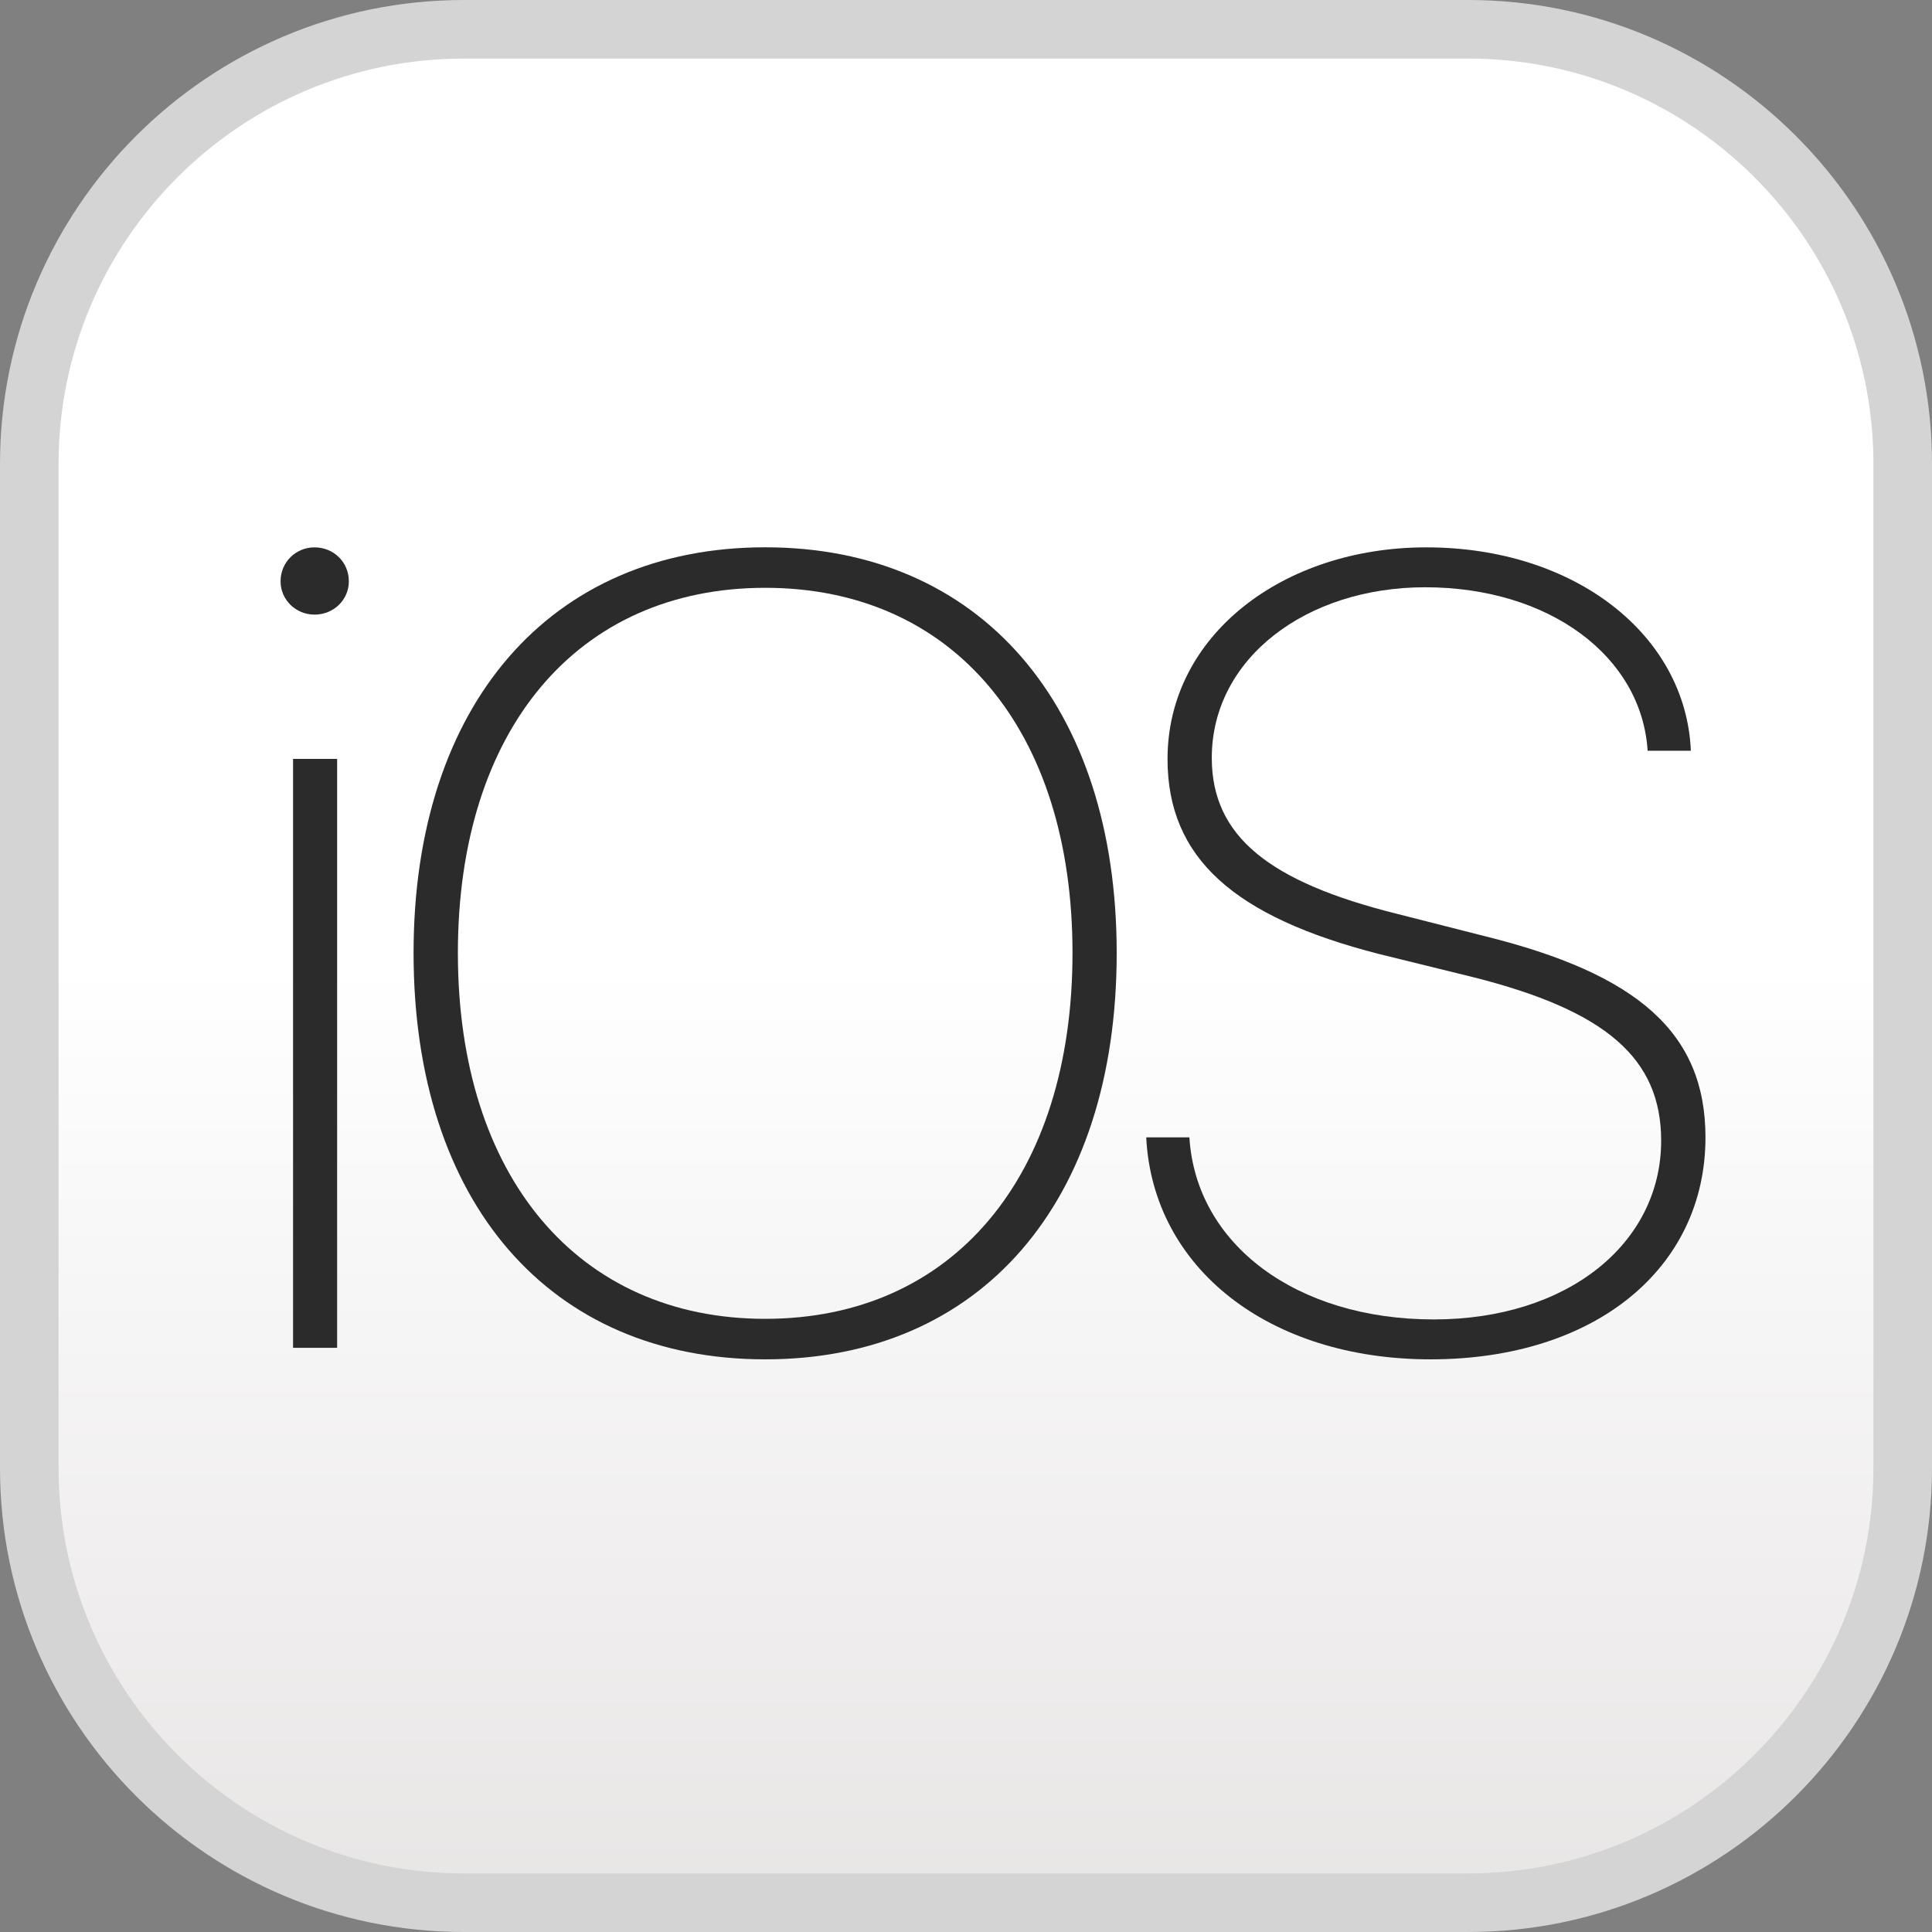 <svg width="32" height="32" viewBox="0 0 32 32" fill="none" xmlns="http://www.w3.org/2000/svg">
  <rect x="0" y="0" width="32" height="32" fill="#808080" stroke="none"/>
  <path fill-rule="evenodd" clip-rule="evenodd" d="M7.683 0.485H24.318C28.293 0.485 31.516 3.708 31.516 7.683V24.318C31.516 28.293 28.293 31.516 24.318 31.516H7.683C3.708 31.516 0.485 28.293 0.485 24.318V7.683C0.485 3.707 3.707 0.485 7.683 0.485Z" fill="url(#paint0_linear)"/>
  <path d="M24.317 32H7.683C3.446 32 0 28.554 0 24.317V7.683C0 3.446 3.446 0 7.683 0H24.317C28.554 0 32 3.446 32 7.683V24.317C32 28.554 28.554 32 24.317 32ZM7.683 0.97C3.981 0.97 0.97 3.981 0.97 7.683V24.317C0.97 28.019 3.981 31.03 7.683 31.03H24.317C28.019 31.03 31.03 28.019 31.03 24.317V7.683C31.03 3.981 28.019 0.97 24.317 0.97H7.683Z" fill="#D4D4D4"/>
  <path fill-rule="evenodd" clip-rule="evenodd" d="M5.584 22.324H4.854V12.57H5.584V22.324ZM5.209 10.18C4.901 10.18 4.647 9.936 4.647 9.628C4.647 9.311 4.9 9.066 5.209 9.066C5.526 9.066 5.778 9.31 5.778 9.628C5.778 9.936 5.526 10.18 5.209 10.18Z" fill="#2B2B2B"/>
  <path fill-rule="evenodd" clip-rule="evenodd" d="M12.674 22.515C9.105 22.515 6.85 19.916 6.85 15.785C6.85 11.674 9.115 9.065 12.674 9.065C16.233 9.065 18.496 11.674 18.496 15.785C18.496 19.916 16.242 22.515 12.674 22.515ZM12.674 9.736C9.567 9.736 7.584 12.082 7.584 15.784C7.584 19.489 9.576 21.844 12.674 21.844C15.781 21.844 17.764 19.489 17.764 15.784C17.764 12.081 15.78 9.736 12.674 9.736Z" fill="#2B2B2B"/>
  <path fill-rule="evenodd" clip-rule="evenodd" d="M23.694 22.515C21.015 22.515 19.094 21.002 18.985 18.838H19.7C19.809 20.612 21.475 21.854 23.748 21.854C25.966 21.854 27.514 20.594 27.514 18.893C27.514 17.524 26.591 16.737 24.4 16.185L22.852 15.804C20.435 15.187 19.338 14.209 19.338 12.571C19.338 10.533 21.241 9.066 23.623 9.066C26.085 9.066 27.924 10.515 28.006 12.435H27.29C27.19 10.869 25.66 9.727 23.604 9.727C21.638 9.727 20.071 10.905 20.071 12.553C20.071 13.858 21.031 14.609 23.131 15.134L24.589 15.505C27.115 16.13 28.248 17.1 28.248 18.838C28.248 21.001 26.429 22.515 23.694 22.515Z" fill="#2B2B2B"/>
  <defs>
    <linearGradient id="paint0_linear" x1="16.007" y1="16.007" x2="16.007" y2="31.507" gradientUnits="userSpaceOnUse">
      <stop stop-color="white"/>
      <stop offset="1" stop-color="#E8E5E5"/>
    </linearGradient>
  </defs>
</svg>
